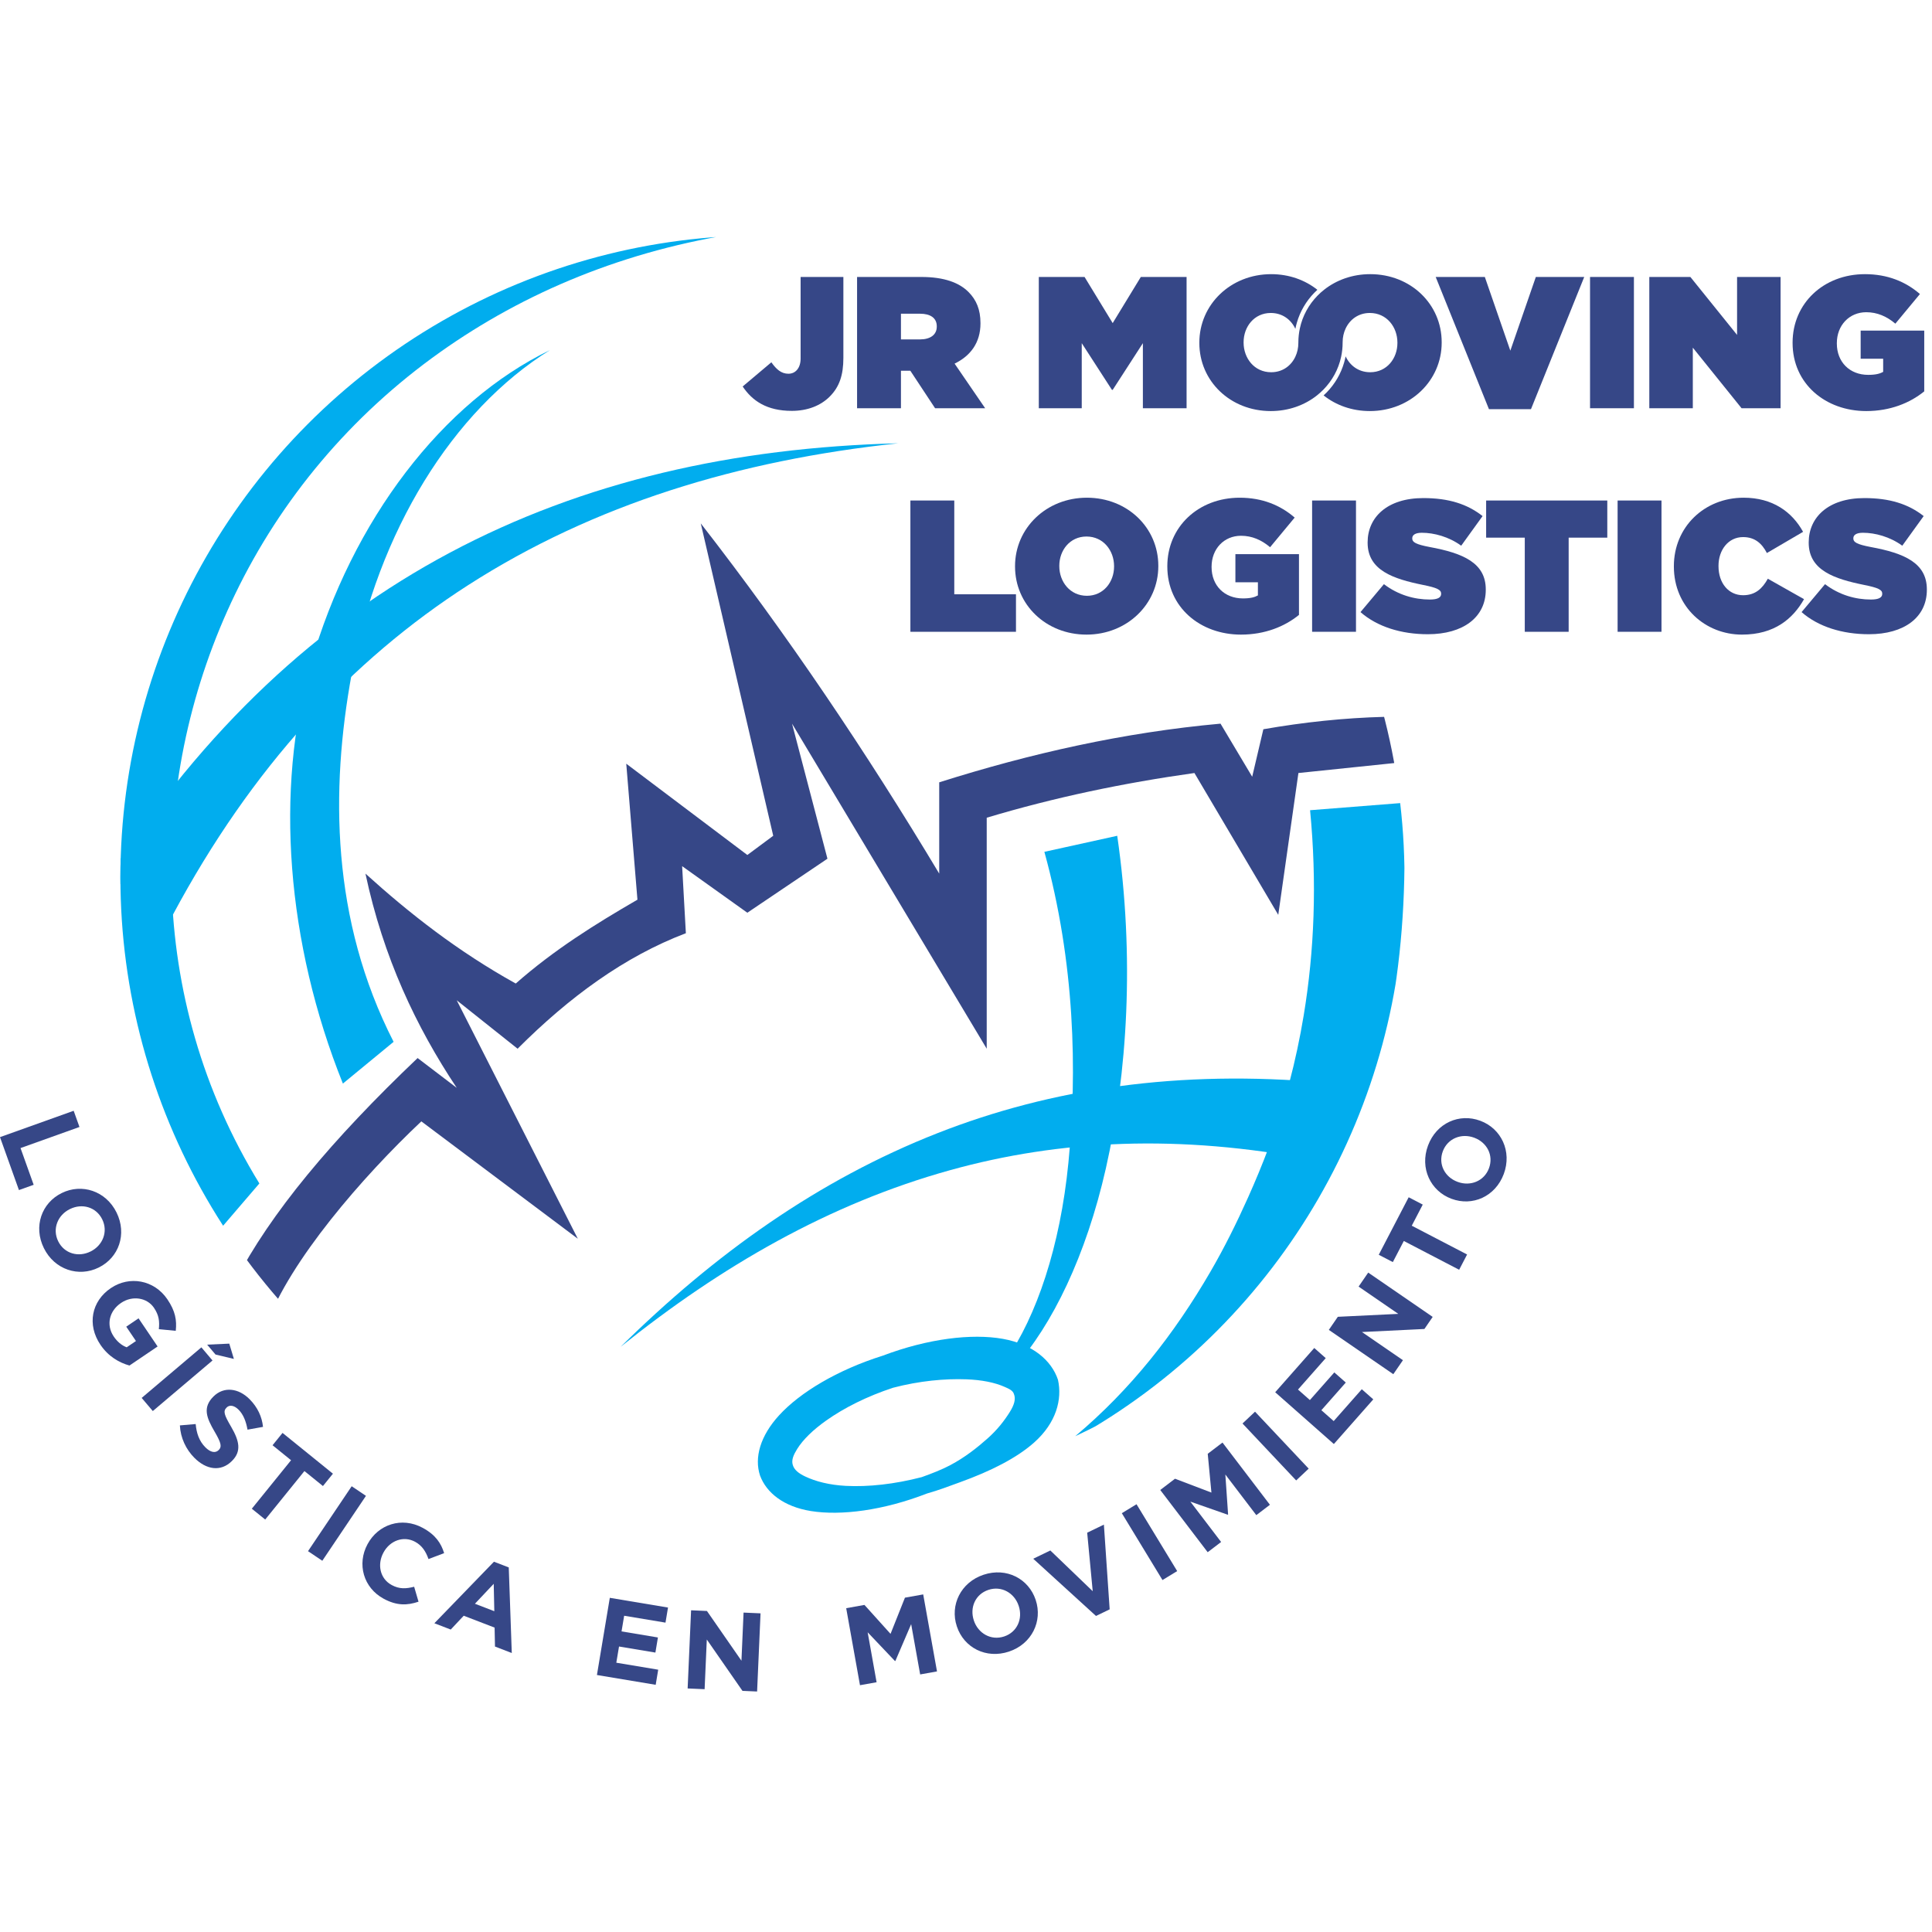 <?xml version="1.0" encoding="UTF-8" standalone="no"?><!DOCTYPE svg PUBLIC "-//W3C//DTD SVG 1.1//EN" "http://www.w3.org/Graphics/SVG/1.1/DTD/svg11.dtd"><svg width="100%" height="100%" viewBox="0 0 188 188" version="1.1" xmlns="http://www.w3.org/2000/svg" xmlns:xlink="http://www.w3.org/1999/xlink" xml:space="preserve" xmlns:serif="http://www.serif.com/" style="fill-rule:evenodd;clip-rule:evenodd;stroke-linejoin:round;stroke-miterlimit:2;"><rect id="Artboard7" x="0" y="0" width="187.5" height="187.5" style="fill:none;"/><clipPath id="_clip1"><rect x="0" y="0" width="187.5" height="187.5"/></clipPath><g clip-path="url(#_clip1)"><g><circle cx="74.193" cy="85.378" r="62.476" style="fill:none;"/><clipPath id="_clip2"><circle cx="74.193" cy="85.378" r="62.476"/></clipPath><g clip-path="url(#_clip2)"><path d="M22.872,124.71c3.437,-6.652 9.409,-13.796 17.765,-21.753l3.807,2.9c-3.959,-5.954 -7.143,-12.681 -8.883,-20.847c4.285,3.878 8.961,7.549 14.625,10.696c3.75,-3.296 7.704,-5.76 11.842,-8.158l-1.088,-13.233l11.783,8.883l2.519,-1.869l-7.051,-30.398c8.433,10.844 16.106,22.249 23.203,34.079l0,-8.882c8.878,-2.81 17.963,-4.859 27.373,-5.71l3.082,5.166l1.087,-4.622c3.918,-0.684 7.845,-1.104 11.783,-1.206c1.068,1.286 1.113,2.925 1.047,4.488l-9.419,0.978l-1.961,13.802l-8.157,-13.802c-6.868,0.964 -13.618,2.369 -20.212,4.35l-0,22.478l-18.944,-31.632l3.445,13.142l-7.795,5.257l-6.345,-4.532l0.363,6.526c-5.974,2.267 -11.359,6.221 -16.374,11.239l-5.923,-4.713l11.783,23.203l-15.227,-11.42c-5.742,5.404 -12.814,13.591 -15.046,19.759l-3.082,-4.169Z" style="fill:#364787;"/><path d="M25.238,115.161l-5.213,6.079c-12.912,-20.84 -11.992,-46.243 -1.186,-65.537c5.284,-9.434 12.9,-17.689 22.617,-23.591c8.7,-5.284 19.035,-8.671 30.723,-9.46c-11.366,1.681 -21.177,5.82 -29.321,11.595c-8.766,6.215 -15.53,14.359 -19.975,23.562c-8.513,17.626 -8.757,39.259 2.355,57.352Z" style="fill:#01adee;"/><path d="M38.301,101.379l-4.935,4.062c-5.494,-13.675 -6.632,-28.618 -3.138,-40.785c4.048,-14.099 12.866,-25.548 23.28,-30.584c-9.445,5.873 -16.745,17.649 -19.289,31.521c-2.066,11.271 -1.993,23.908 4.082,35.786Z" style="fill:#01adee;"/><path d="M127.482,78.841l9.036,-0.713c0.754,13.54 -1.316,25.92 -6.198,36.383c-0.851,1.824 -1.776,3.588 -2.828,5.266c-1.603,2.556 -3.375,4.934 -5.365,7.136c-2.492,2.759 -5.183,5.213 -8.175,7.388c-2.929,2.131 -6,3.904 -9.325,5.455c5.417,-4.554 9.64,-9.949 13.166,-16.022c1.346,-2.318 2.531,-4.705 3.646,-7.192c0.722,-1.61 1.4,-3.245 2.03,-4.924c1.516,-4.045 2.65,-8.323 3.395,-12.826c1.036,-6.258 1.297,-12.934 0.618,-19.951Z" style="fill:#01adee;"/><path d="M101.627,82.891l7.089,-1.562c1.713,11.813 0.986,23.137 -1.111,32.387c-1.916,8.449 -5.202,15.233 -8.923,19.36l-0.836,-0.663c3.018,-4.332 5.318,-11.095 6.121,-19.286c0.867,-8.845 0.635,-19.453 -2.34,-30.236Z" style="fill:#01adee;"/><path d="M128.942,105.351l-1.068,7.538c-13.108,-2.55 -24.761,-1.984 -35.414,0.977c-11.798,3.278 -22.297,9.352 -32.064,17.188c9.116,-8.998 19.198,-16.225 30.858,-20.799c11.042,-4.331 23.42,-6.183 37.688,-4.904Z" style="fill:#01adee;"/><path d="M16.816,89.024l-6.25,-3.676c9.328,-14.486 20.445,-24.758 33.163,-31.543c13.066,-6.97 27.721,-10.265 43.677,-10.669c-15.553,1.656 -29.632,5.956 -41.842,13.797c-11.419,7.331 -21.095,17.791 -28.748,32.091Z" style="fill:#01adee;"/><path d="M85.901,131.918c4.399,-1.664 8.67,-2.175 11.683,-1.637c2.908,0.52 4.735,2.098 5.366,3.982c0.423,1.905 -0.155,4.179 -2.322,6.108c-1.679,1.494 -4.203,2.779 -7.235,3.872c-1.018,0.368 -2.068,0.774 -3.186,1.087c-4.246,1.649 -8.365,2.177 -11.292,1.709c-2.644,-0.423 -4.343,-1.775 -4.961,-3.467c-0.568,-1.735 0.027,-3.848 1.859,-5.85c2.036,-2.225 5.668,-4.413 10.088,-5.804Zm1.002,3.121c-2.54,0.835 -4.776,1.963 -6.508,3.191c-1.263,0.896 -2.244,1.837 -2.823,2.767c-0.344,0.553 -0.58,1.066 -0.429,1.551c0.144,0.5 0.602,0.837 1.205,1.124c1.018,0.486 2.364,0.832 3.957,0.915c2.179,0.114 4.73,-0.158 7.39,-0.851c0.977,-0.352 1.923,-0.714 2.783,-1.17c1.423,-0.754 2.596,-1.684 3.617,-2.59c0.966,-0.856 1.658,-1.759 2.179,-2.598c0.401,-0.645 0.598,-1.233 0.386,-1.738c-0.109,-0.343 -0.487,-0.502 -0.91,-0.689c-0.955,-0.423 -2.219,-0.676 -3.694,-0.731c-2.11,-0.079 -4.579,0.147 -7.153,0.819Z" style="fill:#01adee;"/></g><g><path d="M77.049,39.981c1.533,0 2.811,-0.511 3.687,-1.387c0.949,-0.949 1.332,-2.098 1.332,-3.777l-0,-7.866l-4.161,0l-0,7.939c-0,0.894 -0.474,1.478 -1.186,1.478c-0.694,-0 -1.168,-0.42 -1.661,-1.113l-2.792,2.354c0.931,1.387 2.336,2.372 4.781,2.372Z" style="fill:#364787;fill-rule:nonzero;"/><path d="M83.4,39.726l4.27,-0l0,-3.65l0.913,-0l2.409,3.65l4.872,-0l-2.974,-4.343c1.551,-0.749 2.518,-2.044 2.518,-3.906l0,-0.036c0,-1.314 -0.401,-2.263 -1.168,-3.03c-0.894,-0.894 -2.336,-1.46 -4.599,-1.46l-6.241,0l0,12.775Zm4.27,-6.698l0,-2.5l1.862,0c0.985,0 1.624,0.402 1.624,1.223l-0,0.036c-0,0.785 -0.621,1.241 -1.642,1.241l-1.844,0Z" style="fill:#364787;fill-rule:nonzero;"/><path d="M101.084,39.726l4.179,-0l-0,-6.333l2.938,4.544l0.073,0l2.938,-4.544l-0,6.333l4.252,-0l0,-12.775l-4.453,0l-2.737,4.49l-2.738,-4.49l-4.452,0l-0,12.775Z" style="fill:#364787;fill-rule:nonzero;"/><path d="M128.152,38.477c-1.204,0.953 -2.762,1.523 -4.493,1.523c-3.942,-0 -6.953,-2.92 -6.953,-6.625l-0,-0.036c-0,-3.705 3.047,-6.661 6.989,-6.661c1.74,-0 3.298,0.568 4.497,1.522c-0.105,0.096 -0.206,0.194 -0.305,0.295c-0.787,0.811 -1.373,1.801 -1.691,2.904c-0.057,0.197 -0.106,0.397 -0.145,0.601c-0.417,-0.897 -1.262,-1.545 -2.392,-1.545c-1.624,0 -2.646,1.351 -2.646,2.847l-0,0.037c-0,1.514 1.04,2.883 2.682,2.883c1.112,-0 1.941,-0.632 2.354,-1.511c0.191,-0.406 0.292,-0.864 0.292,-1.336l0,-0.036c0,-0.477 0.051,-0.94 0.147,-1.387c0.263,-1.222 0.868,-2.316 1.722,-3.186c0.098,-0.101 0.2,-0.198 0.305,-0.292c0.105,-0.094 0.213,-0.185 0.324,-0.273c1.204,-0.953 2.763,-1.523 4.494,-1.523c3.944,-0 6.956,2.92 6.956,6.624l0,0.037c0,3.704 -3.049,6.661 -6.992,6.661c-1.74,-0 -3.299,-0.569 -4.498,-1.523c0.105,-0.095 0.206,-0.194 0.305,-0.295c0.787,-0.811 1.373,-1.801 1.691,-2.904c0.057,-0.197 0.106,-0.397 0.145,-0.601c0.418,0.897 1.263,1.545 2.393,1.545c1.625,-0 2.648,-1.35 2.648,-2.847l-0,-0.036c-0,-1.515 -1.041,-2.884 -2.684,-2.884c-1.112,0 -1.942,0.633 -2.355,1.512c-0.19,0.405 -0.292,0.863 -0.292,1.335l-0,0.037c-0,0.476 -0.051,0.939 -0.147,1.386c-0.263,1.222 -0.868,2.316 -1.722,3.187c-0.098,0.1 -0.2,0.197 -0.305,0.291c-0.105,0.094 -0.213,0.186 -0.324,0.274Z" style="fill:#364787;"/><path d="M144.888,39.817l4.088,0l5.183,-12.866l-4.709,0l-2.482,7.172l-2.482,-7.172l-4.781,0l5.183,12.866Z" style="fill:#364787;fill-rule:nonzero;"/><rect x="154.724" y="26.951" width="4.27" height="12.774" style="fill:#364787;fill-rule:nonzero;"/><path d="M160.491,39.726l4.234,-0l-0,-5.895l4.745,5.895l3.796,-0l-0,-12.775l-4.234,0l-0,5.639l-4.544,-5.639l-3.997,0l0,12.775Z" style="fill:#364787;fill-rule:nonzero;"/><path d="M181.605,40c2.318,-0 4.253,-0.785 5.64,-1.917l-0,-5.912l-6.187,-0l0,2.737l2.19,0l-0,1.277c-0.329,0.183 -0.73,0.292 -1.46,0.292c-1.788,0 -3.048,-1.24 -3.048,-3.047l0,-0.037c0,-1.733 1.205,-3.011 2.865,-3.011c1.059,0 1.99,0.402 2.829,1.113l2.391,-2.883c-1.387,-1.204 -3.157,-1.934 -5.347,-1.934c-4.033,-0 -7.044,2.847 -7.044,6.661l-0,0.036c-0,3.96 3.193,6.625 7.171,6.625Z" style="fill:#364787;fill-rule:nonzero;"/><path d="M88.589,61.479l10.274,-0l0,-3.65l-6.004,0l0,-9.125l-4.27,0l-0,12.775Z" style="fill:#364787;fill-rule:nonzero;"/><path d="M105.725,61.753c3.942,-0 6.989,-2.957 6.989,-6.661l0,-0.037c0,-3.704 -3.011,-6.624 -6.953,-6.624c-3.941,-0 -6.989,2.956 -6.989,6.661l0,0.036c0,3.705 3.011,6.625 6.953,6.625Zm0.036,-3.778c-1.642,0 -2.682,-1.369 -2.682,-2.883l-0,-0.037c-0,-1.496 1.022,-2.847 2.646,-2.847c1.642,0 2.683,1.369 2.683,2.884l-0,0.036c-0,1.497 -1.022,2.847 -2.647,2.847Z" style="fill:#364787;fill-rule:nonzero;"/><path d="M120.762,61.753c2.318,-0 4.252,-0.785 5.639,-1.917l0,-5.912l-6.186,-0l-0,2.737l2.19,0l-0,1.278c-0.329,0.182 -0.73,0.292 -1.46,0.292c-1.789,-0 -3.048,-1.241 -3.048,-3.048l0,-0.037c0,-1.733 1.205,-3.011 2.865,-3.011c1.059,0 1.99,0.402 2.829,1.113l2.391,-2.883c-1.387,-1.204 -3.157,-1.934 -5.347,-1.934c-4.033,-0 -7.045,2.847 -7.045,6.661l0,0.036c0,3.96 3.194,6.625 7.172,6.625Z" style="fill:#364787;fill-rule:nonzero;"/><rect x="127.679" y="48.704" width="4.27" height="12.774" style="fill:#364787;fill-rule:nonzero;"/><path d="M138.939,61.716c3.431,0 5.639,-1.642 5.639,-4.325l-0,-0.036c-0,-2.574 -2.19,-3.523 -5.457,-4.125c-1.35,-0.255 -1.697,-0.474 -1.697,-0.821l-0,-0.036c-0,-0.311 0.292,-0.53 0.931,-0.53c1.186,0 2.628,0.384 3.832,1.259l2.08,-2.883c-1.478,-1.168 -3.303,-1.752 -5.766,-1.752c-3.522,0 -5.42,1.88 -5.42,4.307l-0,0.037c-0,2.7 2.518,3.522 5.383,4.106c1.369,0.273 1.77,0.474 1.77,0.839l0,0.037c0,0.346 -0.328,0.547 -1.095,0.547c-1.496,0 -3.084,-0.438 -4.471,-1.496l-2.281,2.719c1.624,1.423 3.96,2.153 6.552,2.153Z" style="fill:#364787;fill-rule:nonzero;"/><path d="M148.374,61.479l4.27,-0l-0,-9.161l3.759,-0l0,-3.614l-11.789,0l0,3.614l3.76,-0l-0,9.161Z" style="fill:#364787;fill-rule:nonzero;"/><rect x="157.407" y="48.704" width="4.27" height="12.774" style="fill:#364787;fill-rule:nonzero;"/><path d="M169.506,61.753c3.176,-0 4.964,-1.552 6.041,-3.449l-3.522,-1.99c-0.53,0.949 -1.205,1.606 -2.409,1.606c-1.405,0 -2.391,-1.168 -2.391,-2.828l0,-0.037c0,-1.533 0.949,-2.792 2.391,-2.792c1.168,0 1.843,0.639 2.317,1.551l3.522,-2.062c-1.076,-1.953 -2.974,-3.321 -5.785,-3.321c-3.814,-0 -6.788,2.847 -6.788,6.661l-0,0.036c-0,3.96 3.084,6.625 6.624,6.625Z" style="fill:#364787;fill-rule:nonzero;"/><path d="M181.861,61.716c3.431,0 5.639,-1.642 5.639,-4.325l-0,-0.036c-0,-2.574 -2.19,-3.523 -5.457,-4.125c-1.35,-0.255 -1.697,-0.474 -1.697,-0.821l0,-0.036c0,-0.311 0.292,-0.53 0.931,-0.53c1.186,0 2.628,0.384 3.832,1.259l2.081,-2.883c-1.478,-1.168 -3.303,-1.752 -5.767,-1.752c-3.522,0 -5.42,1.88 -5.42,4.307l-0,0.037c-0,2.7 2.518,3.522 5.383,4.106c1.369,0.273 1.771,0.474 1.771,0.839l-0,0.037c-0,0.346 -0.329,0.547 -1.095,0.547c-1.497,0 -3.084,-0.438 -4.471,-1.496l-2.282,2.719c1.625,1.423 3.961,2.153 6.552,2.153Z" style="fill:#364787;fill-rule:nonzero;"/></g><g><path d="M-0,110.653l1.843,5.151l1.433,-0.513l-1.278,-3.574l5.735,-2.052l-0.564,-1.577l-7.169,2.565Z" style="fill:#364787;fill-rule:nonzero;"/><path d="M4.27,121.454c1.042,2.106 3.388,2.851 5.328,1.892l0.019,-0.01c1.941,-0.959 2.763,-3.247 1.722,-5.353c-1.041,-2.106 -3.387,-2.851 -5.328,-1.891l-0.019,0.009c-1.94,0.959 -2.763,3.247 -1.722,5.353Zm1.394,-0.665c-0.597,-1.209 -0.046,-2.549 1.124,-3.128l0.019,-0.009c1.17,-0.579 2.54,-0.213 3.138,0.996c0.598,1.209 0.047,2.549 -1.123,3.128l-0.02,0.009c-1.17,0.579 -2.54,0.213 -3.138,-0.996Z" style="fill:#364787;fill-rule:nonzero;"/><path d="M9.775,130.861c0.781,1.153 1.835,1.74 2.823,2.017l2.738,-1.854l-1.853,-2.738l-1.198,0.811l0.945,1.396l-0.901,0.61c-0.49,-0.181 -0.921,-0.546 -1.262,-1.05c-0.756,-1.117 -0.446,-2.483 0.707,-3.263l0.018,-0.012c1.072,-0.726 2.506,-0.528 3.189,0.481c0.494,0.729 0.552,1.32 0.476,2.081l1.645,0.16c0.114,-1.035 -0.043,-1.927 -0.812,-3.062c-1.292,-1.909 -3.705,-2.312 -5.498,-1.098l-0.018,0.012c-1.864,1.262 -2.328,3.546 -0.999,5.509Z" style="fill:#364787;fill-rule:nonzero;"/><path d="M13.786,136.029l1.083,1.278l5.809,-4.92l-1.082,-1.279l-5.81,4.921Zm6.372,-5.183l0.815,0.963l1.786,0.426l-0.448,-1.488l-2.153,0.099Z" style="fill:#364787;fill-rule:nonzero;"/><path d="M18.912,141.855c1.157,1.166 2.571,1.388 3.644,0.324l0.016,-0.016c0.942,-0.934 0.724,-1.942 -0.078,-3.322c-0.686,-1.172 -0.8,-1.519 -0.445,-1.871l0.015,-0.016c0.263,-0.26 0.709,-0.227 1.161,0.229c0.452,0.455 0.718,1.126 0.86,1.934l1.509,-0.27c-0.103,-0.985 -0.522,-1.902 -1.303,-2.69c-1.095,-1.105 -2.525,-1.25 -3.506,-0.277l-0.016,0.015c-1.073,1.064 -0.678,2.066 0.124,3.431c0.664,1.133 0.693,1.472 0.392,1.77l-0.016,0.016c-0.317,0.314 -0.801,0.211 -1.283,-0.275c-0.613,-0.618 -0.863,-1.381 -0.944,-2.266l-1.538,0.132c0.063,1.223 0.597,2.333 1.408,3.152Z" style="fill:#364787;fill-rule:nonzero;"/><path d="M24.505,146.811l1.302,1.053l3.817,-4.718l1.801,1.458l0.972,-1.201l-4.904,-3.968l-0.971,1.2l1.8,1.458l-3.817,4.718Z" style="fill:#364787;fill-rule:nonzero;"/><path d="M29.973,150.942l1.39,0.934l4.248,-6.317l-1.389,-0.935l-4.249,6.318Z" style="fill:#364787;fill-rule:nonzero;"/><path d="M37.334,155.57c1.292,0.699 2.305,0.653 3.392,0.289l-0.425,-1.454c-0.785,0.194 -1.419,0.246 -2.185,-0.167c-1.148,-0.621 -1.425,-2.007 -0.804,-3.155l0.01,-0.019c0.621,-1.149 1.941,-1.647 3.07,-1.036c0.67,0.362 1.041,0.933 1.304,1.681l1.522,-0.574c-0.291,-0.948 -0.819,-1.778 -2.082,-2.461c-2.057,-1.112 -4.335,-0.328 -5.365,1.576l-0.01,0.019c-1.04,1.923 -0.398,4.236 1.573,5.301Z" style="fill:#364787;fill-rule:nonzero;"/><path d="M42.268,157.956l1.593,0.613l1.263,-1.345l3.005,1.156l0.037,1.843l1.634,0.629l-0.294,-8.328l-1.441,-0.555l-5.797,5.987Zm3.945,-1.898l1.83,-1.941l0.058,2.667l-1.888,-0.726Z" style="fill:#364787;fill-rule:nonzero;"/><path d="M58.086,162.992l5.718,0.954l0.245,-1.47l-4.077,-0.68l0.264,-1.577l3.54,0.591l0.245,-1.47l-3.54,-0.591l0.254,-1.523l4.023,0.671l0.245,-1.47l-5.664,-0.945l-1.253,7.51Z" style="fill:#364787;fill-rule:nonzero;"/><path d="M66.913,164.301l1.652,0.072l0.213,-4.835l3.47,4.998l1.424,0.062l0.335,-7.606l-1.652,-0.073l-0.206,4.684l-3.358,-4.841l-1.543,-0.067l-0.335,7.606Z" style="fill:#364787;fill-rule:nonzero;"/><path d="M83.684,163.985l1.616,-0.289l-0.87,-4.861l2.655,2.795l0.043,-0.007l1.536,-3.579l0.876,4.893l1.638,-0.294l-1.342,-7.494l-1.777,0.318l-1.402,3.522l-2.538,-2.817l-1.777,0.319l1.342,7.494Z" style="fill:#364787;fill-rule:nonzero;"/><path d="M98.179,160.714c2.229,-0.742 3.289,-2.964 2.606,-5.017l-0.007,-0.021c-0.684,-2.054 -2.836,-3.183 -5.066,-2.441c-2.229,0.742 -3.289,2.964 -2.605,5.018l0.007,0.02c0.683,2.054 2.836,3.183 5.065,2.441Zm-0.467,-1.472c-1.28,0.426 -2.532,-0.304 -2.944,-1.542l-0.007,-0.021c-0.412,-1.239 0.139,-2.545 1.419,-2.971c1.279,-0.426 2.531,0.303 2.943,1.542l0.007,0.02c0.412,1.239 -0.139,2.546 -1.418,2.972Z" style="fill:#364787;fill-rule:nonzero;"/><path d="M106.648,157.246l1.332,-0.643l-0.562,-8.244l-1.626,0.785l0.539,5.694l-4.124,-3.963l-1.665,0.804l6.106,5.567Z" style="fill:#364787;fill-rule:nonzero;"/><path d="M113.119,153.751l1.431,-0.87l-3.956,-6.506l-1.431,0.871l3.956,6.505Z" style="fill:#364787;fill-rule:nonzero;"/><path d="M117.518,151.043l1.307,-0.995l-2.994,-3.928l3.639,1.275l0.034,-0.026l-0.267,-3.886l3.013,3.954l1.324,-1.009l-4.615,-6.055l-1.436,1.094l0.359,3.774l-3.543,-1.348l-1.436,1.095l4.615,6.055Z" style="fill:#364787;fill-rule:nonzero;"/><path d="M126.127,144.059l1.219,-1.148l-5.221,-5.542l-1.219,1.149l5.221,5.541Z" style="fill:#364787;fill-rule:nonzero;"/><path d="M129.796,140.516l3.836,-4.346l-1.117,-0.986l-2.735,3.099l-1.199,-1.058l2.376,-2.691l-1.117,-0.986l-2.376,2.69l-1.158,-1.022l2.7,-3.057l-1.117,-0.987l-3.801,4.306l5.708,5.038Z" style="fill:#364787;fill-rule:nonzero;"/><path d="M135.581,133.721l0.937,-1.362l-3.989,-2.742l6.077,-0.296l0.807,-1.175l-6.274,-4.312l-0.936,1.362l3.863,2.655l-5.884,0.285l-0.875,1.273l6.274,4.312Z" style="fill:#364787;fill-rule:nonzero;"/><path d="M141.988,123.559l0.773,-1.486l-5.384,-2.801l1.069,-2.055l-1.37,-0.713l-2.911,5.596l1.37,0.713l1.069,-2.055l5.384,2.801Z" style="fill:#364787;fill-rule:nonzero;"/><path d="M146.329,114.242c0.821,-2.201 -0.244,-4.421 -2.272,-5.177l-0.021,-0.007c-2.028,-0.756 -4.257,0.212 -5.078,2.413c-0.821,2.201 0.244,4.421 2.272,5.177l0.021,0.007c2.028,0.756 4.257,-0.212 5.078,-2.413Zm-1.44,-0.56c-0.471,1.264 -1.824,1.781 -3.047,1.325l-0.021,-0.008c-1.222,-0.456 -1.894,-1.704 -1.423,-2.968c0.471,-1.264 1.824,-1.781 3.047,-1.325l0.021,0.008c1.223,0.456 1.895,1.704 1.423,2.968Z" style="fill:#364787;fill-rule:nonzero;"/></g></g></g></svg>